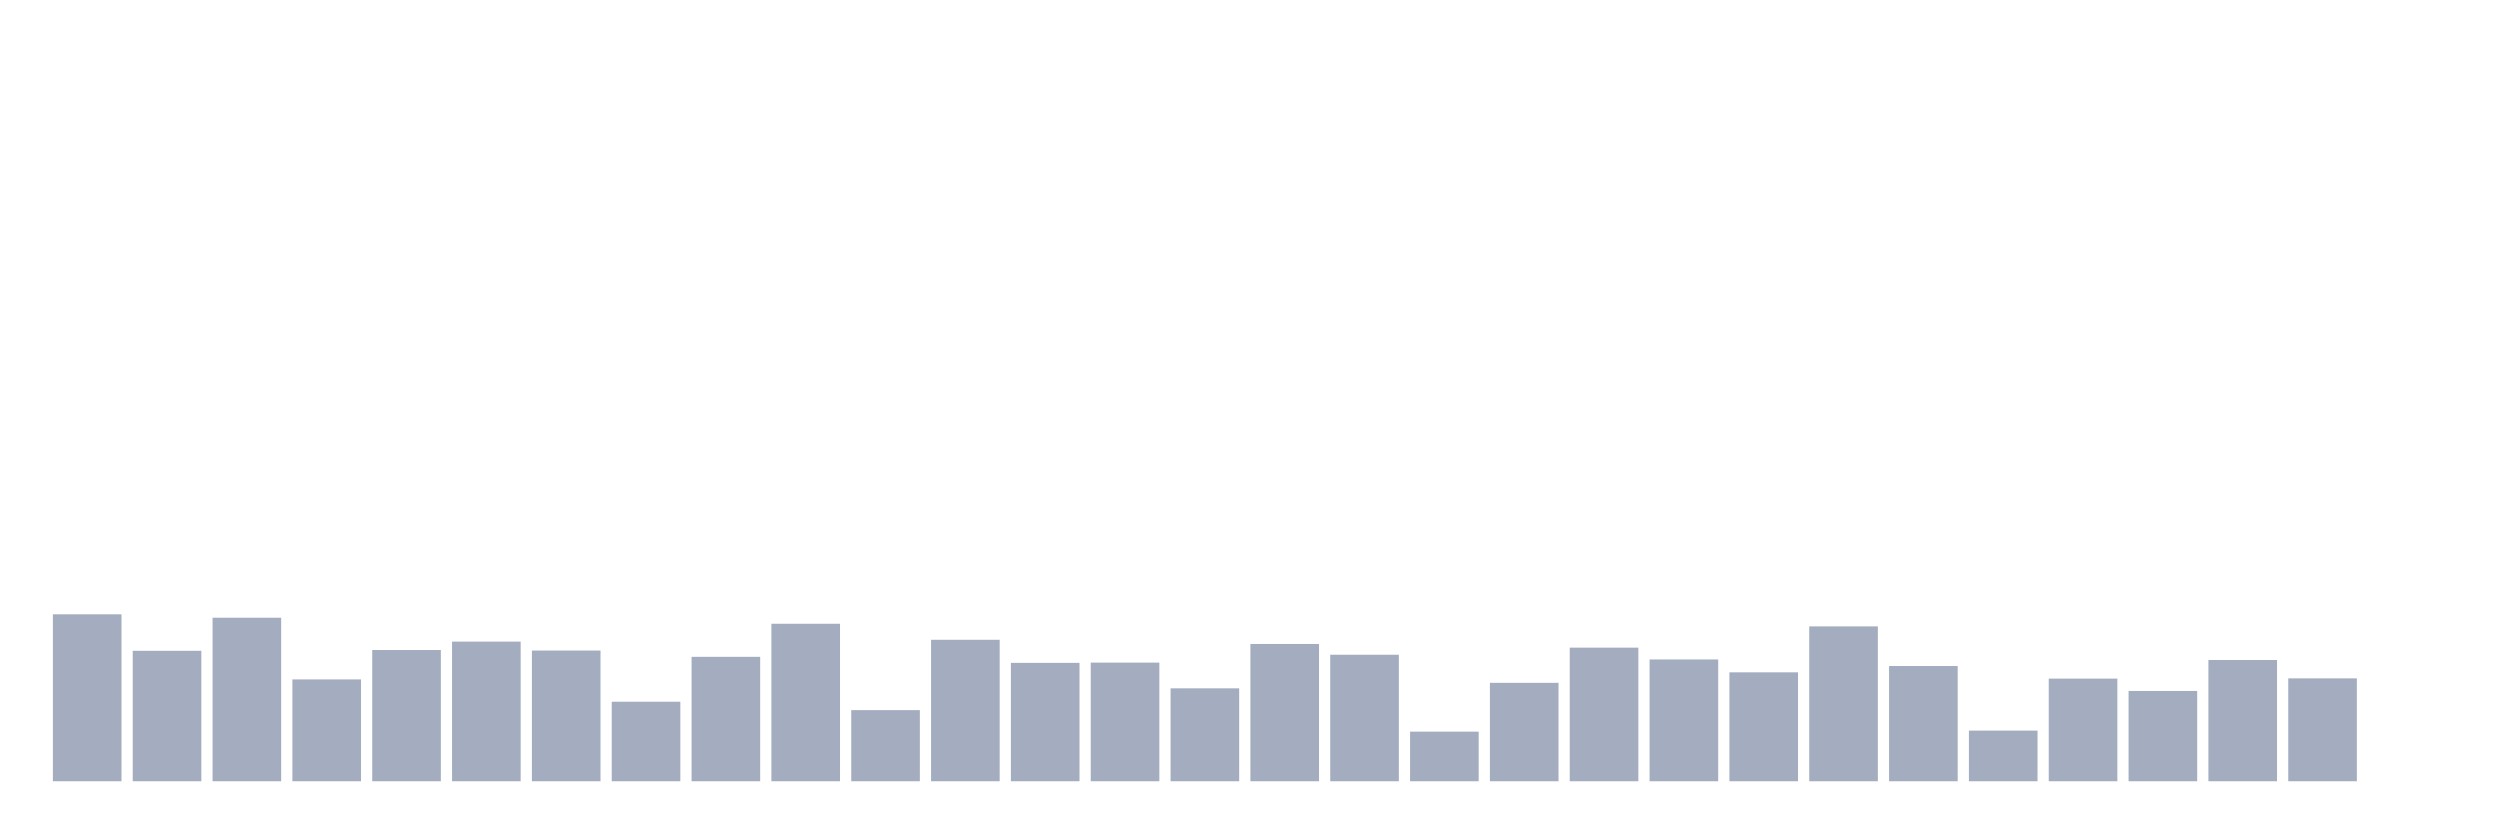 <svg xmlns="http://www.w3.org/2000/svg" viewBox="0 0 480 160"><g transform="translate(10,10)"><rect class="bar" x="0.153" width="13.175" y="107.948" height="32.052" fill="rgb(164,173,192)"></rect><rect class="bar" x="15.482" width="13.175" y="114.953" height="25.047" fill="rgb(164,173,192)"></rect><rect class="bar" x="30.81" width="13.175" y="108.603" height="31.397" fill="rgb(164,173,192)"></rect><rect class="bar" x="46.138" width="13.175" y="120.446" height="19.554" fill="rgb(164,173,192)"></rect><rect class="bar" x="61.466" width="13.175" y="114.802" height="25.198" fill="rgb(164,173,192)"></rect><rect class="bar" x="76.794" width="13.175" y="113.189" height="26.811" fill="rgb(164,173,192)"></rect><rect class="bar" x="92.123" width="13.175" y="114.903" height="25.097" fill="rgb(164,173,192)"></rect><rect class="bar" x="107.451" width="13.175" y="124.73" height="15.27" fill="rgb(164,173,192)"></rect><rect class="bar" x="122.779" width="13.175" y="116.112" height="23.888" fill="rgb(164,173,192)"></rect><rect class="bar" x="138.107" width="13.175" y="109.762" height="30.238" fill="rgb(164,173,192)"></rect><rect class="bar" x="153.436" width="13.175" y="126.343" height="13.657" fill="rgb(164,173,192)"></rect><rect class="bar" x="168.764" width="13.175" y="112.837" height="27.163" fill="rgb(164,173,192)"></rect><rect class="bar" x="184.092" width="13.175" y="117.271" height="22.729" fill="rgb(164,173,192)"></rect><rect class="bar" x="199.42" width="13.175" y="117.221" height="22.779" fill="rgb(164,173,192)"></rect><rect class="bar" x="214.748" width="13.175" y="122.16" height="17.84" fill="rgb(164,173,192)"></rect><rect class="bar" x="230.077" width="13.175" y="113.643" height="26.357" fill="rgb(164,173,192)"></rect><rect class="bar" x="245.405" width="13.175" y="115.709" height="24.291" fill="rgb(164,173,192)"></rect><rect class="bar" x="260.733" width="13.175" y="130.475" height="9.525" fill="rgb(164,173,192)"></rect><rect class="bar" x="276.061" width="13.175" y="121.102" height="18.898" fill="rgb(164,173,192)"></rect><rect class="bar" x="291.39" width="13.175" y="114.348" height="25.652" fill="rgb(164,173,192)"></rect><rect class="bar" x="306.718" width="13.175" y="116.616" height="23.384" fill="rgb(164,173,192)"></rect><rect class="bar" x="322.046" width="13.175" y="119.086" height="20.914" fill="rgb(164,173,192)"></rect><rect class="bar" x="337.374" width="13.175" y="110.266" height="29.734" fill="rgb(164,173,192)"></rect><rect class="bar" x="352.702" width="13.175" y="117.876" height="22.124" fill="rgb(164,173,192)"></rect><rect class="bar" x="368.031" width="13.175" y="130.274" height="9.726" fill="rgb(164,173,192)"></rect><rect class="bar" x="383.359" width="13.175" y="120.295" height="19.705" fill="rgb(164,173,192)"></rect><rect class="bar" x="398.687" width="13.175" y="122.664" height="17.336" fill="rgb(164,173,192)"></rect><rect class="bar" x="414.015" width="13.175" y="116.717" height="23.283" fill="rgb(164,173,192)"></rect><rect class="bar" x="429.344" width="13.175" y="120.245" height="19.755" fill="rgb(164,173,192)"></rect><rect class="bar" x="444.672" width="13.175" y="140" height="0" fill="rgb(164,173,192)"></rect></g></svg>